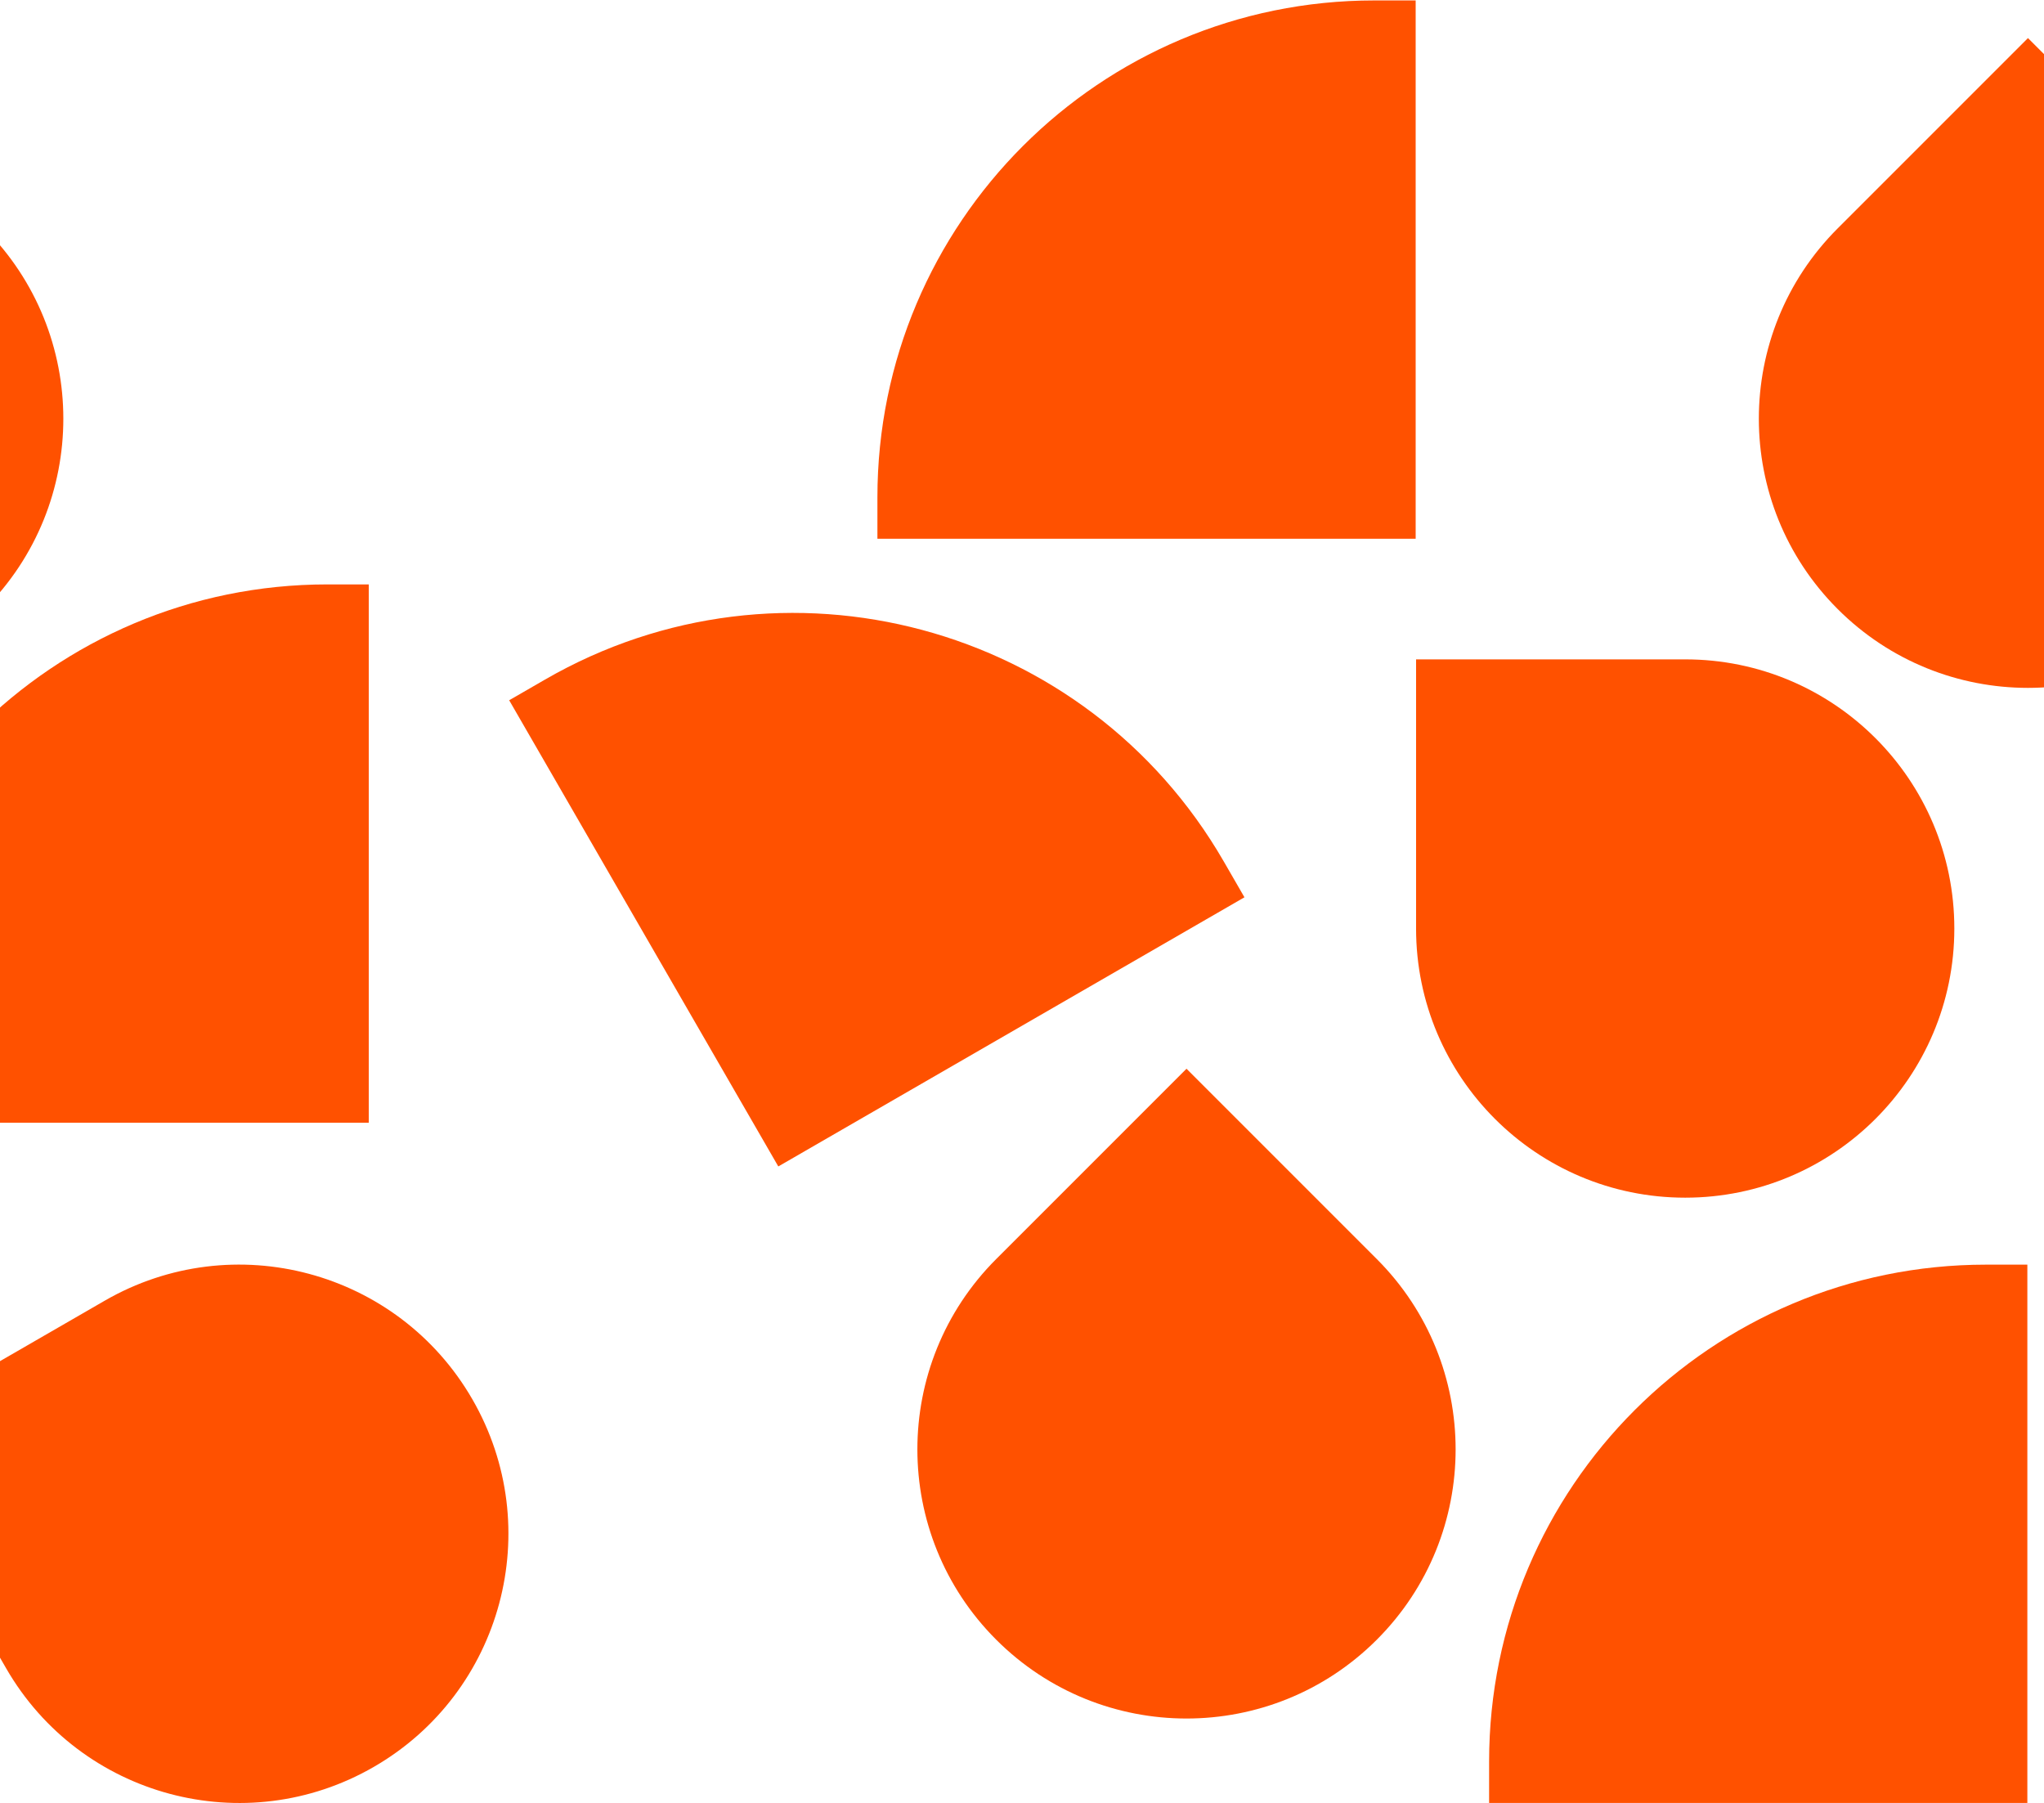 <svg width="390" height="344" viewBox="0 0 390 344" fill="none" xmlns="http://www.w3.org/2000/svg">
<path d="M270.19 177.145C270.19 205.505 293.181 228.495 321.541 228.495C349.9 228.495 372.891 205.505 372.891 177.146C372.891 148.786 349.901 125.796 321.541 125.796H270.19L270.19 177.145Z" fill="#FF5100"/>
<path d="M-75.575 43.575C-95.628 63.629 -95.628 96.142 -75.575 116.195C-55.521 136.248 -23.009 136.249 -2.955 116.195C17.098 96.142 17.098 63.63 -2.955 43.576L-39.266 7.266L-75.575 43.575Z" fill="#FF5100"/>
<path d="M350.63 43.575C330.577 63.629 330.577 96.142 350.63 116.195C370.684 136.248 403.197 136.249 423.25 116.195C443.303 96.142 443.303 63.63 423.25 43.576L386.939 7.266L350.63 43.575Z" fill="#FF5100"/>
<path d="M1.179 318.296C15.359 342.856 46.765 351.271 71.325 337.091C95.885 322.911 104.3 291.506 90.121 266.946C75.941 242.386 44.536 233.971 19.976 248.151L-24.495 273.826L1.179 318.296Z" fill="#FF5100"/>
<path d="M190.078 240.204C170.024 260.258 170.024 292.771 190.078 312.824C210.131 332.878 242.644 332.878 262.697 312.825C282.75 292.771 282.75 260.259 262.697 240.205L226.387 203.895L190.078 240.204Z" fill="#FF5100"/>
<path d="M270.112 102.784L270.112 0.084L262.213 0.084C209.857 0.084 167.413 42.527 167.413 94.883L167.413 102.784L270.112 102.784Z" fill="#FF5100"/>
<path d="M386.824 343.972L386.824 241.272L378.925 241.272C326.569 241.272 284.125 283.715 284.125 336.072L284.125 343.972L386.824 343.972Z" fill="#FF5100"/>
<path d="M70.365 214.195L70.365 111.494L62.466 111.494C10.11 111.494 -32.334 153.938 -32.334 206.294L-32.334 214.195L70.365 214.195Z" fill="#FF5100"/>
<path d="M148.503 222.537L237.444 171.187L233.494 164.346C207.316 119.004 149.338 103.469 103.996 129.647L97.153 133.597L148.503 222.537Z" fill="#FF5100"/>
</svg>
